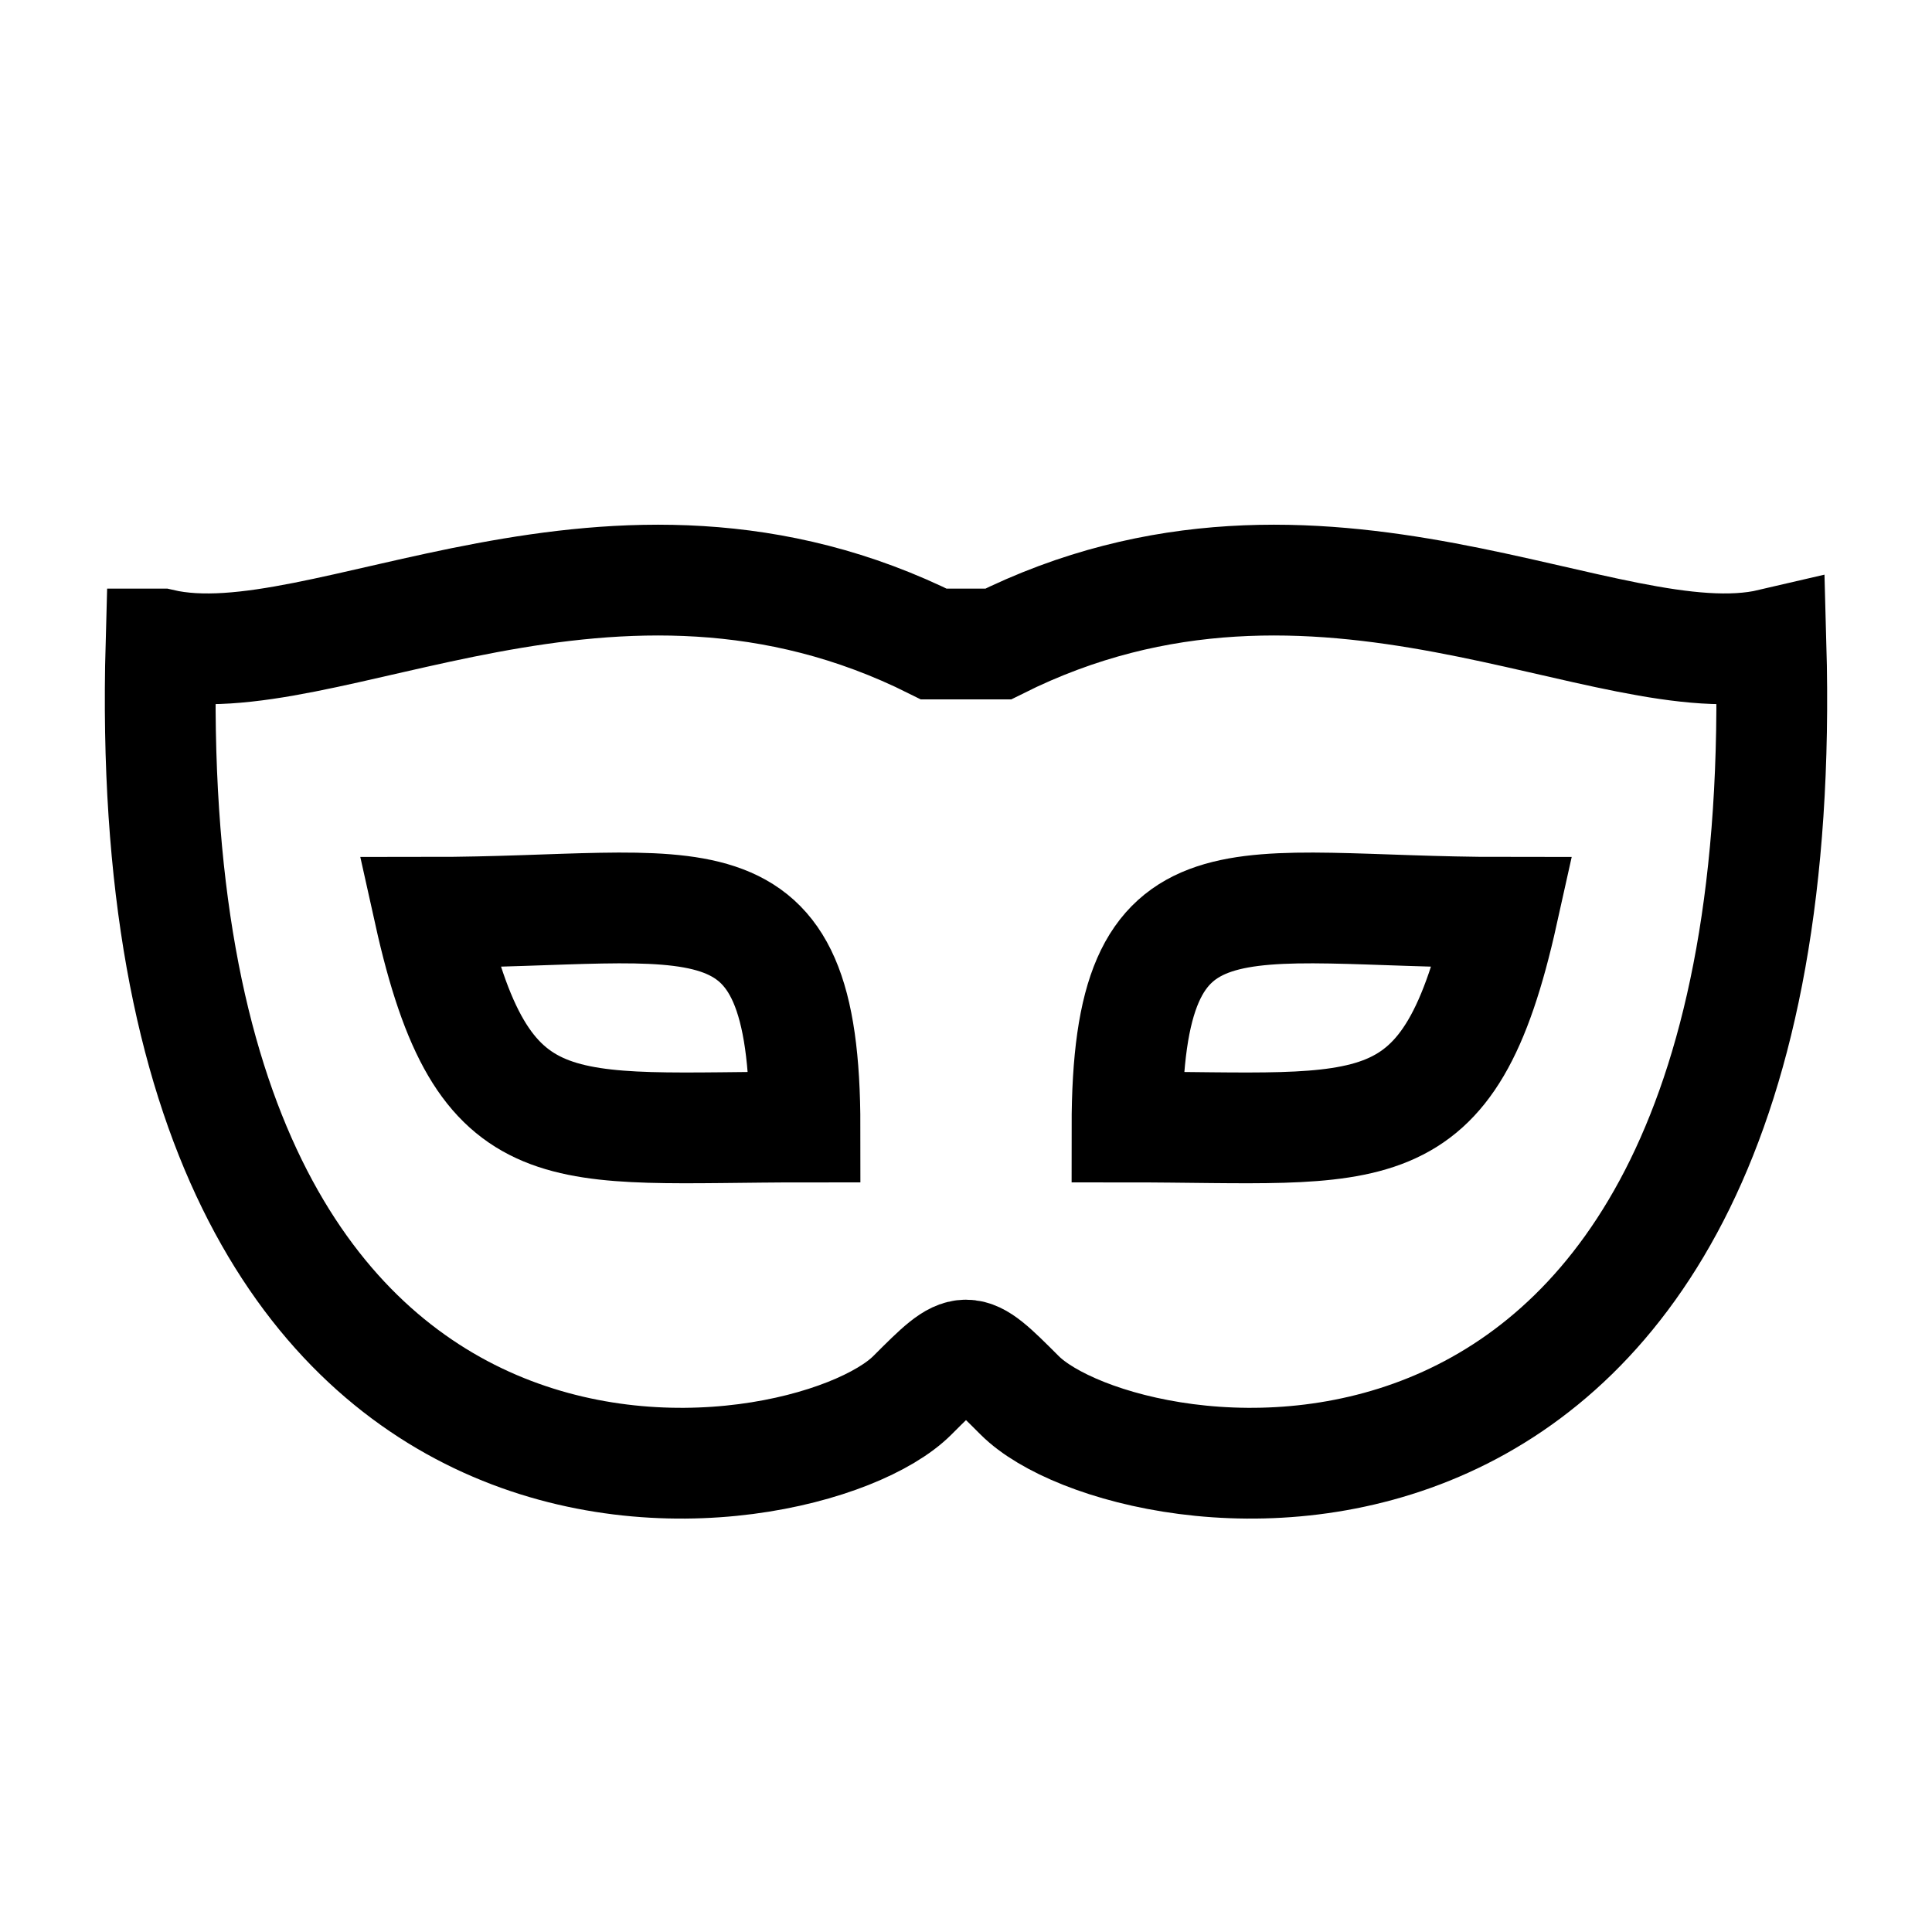 <?xml version="1.0" encoding="utf-8"?>
<svg xmlns="http://www.w3.org/2000/svg"
     xmlns:xlink="http://www.w3.org/1999/xlink"
     x="0" y="0" width="18" height="18" viewBox="0 0 18 18">
  <style>
    g {
      fill: none;
      stroke: #000;
      stroke-width: 1.032;
    }
    #brighttext:target + g {
      stroke: #fff;
      stroke-width: 1;
    }
  </style>
  <g id="brighttext"/>
	<g>
	  <path  d="M 1.5,6   c 1.5,0.35 4.2,-1.5 7.2,0   t .6,0   c 3,-1.5 5.7,0.35 7.2,0
	            c 0.25,9 -6,8 -7,7   c -.5,-.5 -.5,-.5 -1,0   c -1,1 -7.25,2 -7,-7   Z"/>
	  <path  d="M 7.5,10.5   c -2.3,0 -3,0.25 -3.5,-2   c 2.5,0 3.5,-.5 3.5,2   Z"/>
	  <path  d="M 10.5,10.5   c 2.3,0 3,0.25 3.5,-2   c -2.5,0 -3.5,-.5 -3.5,2   Z"/>
	</g>
</svg>